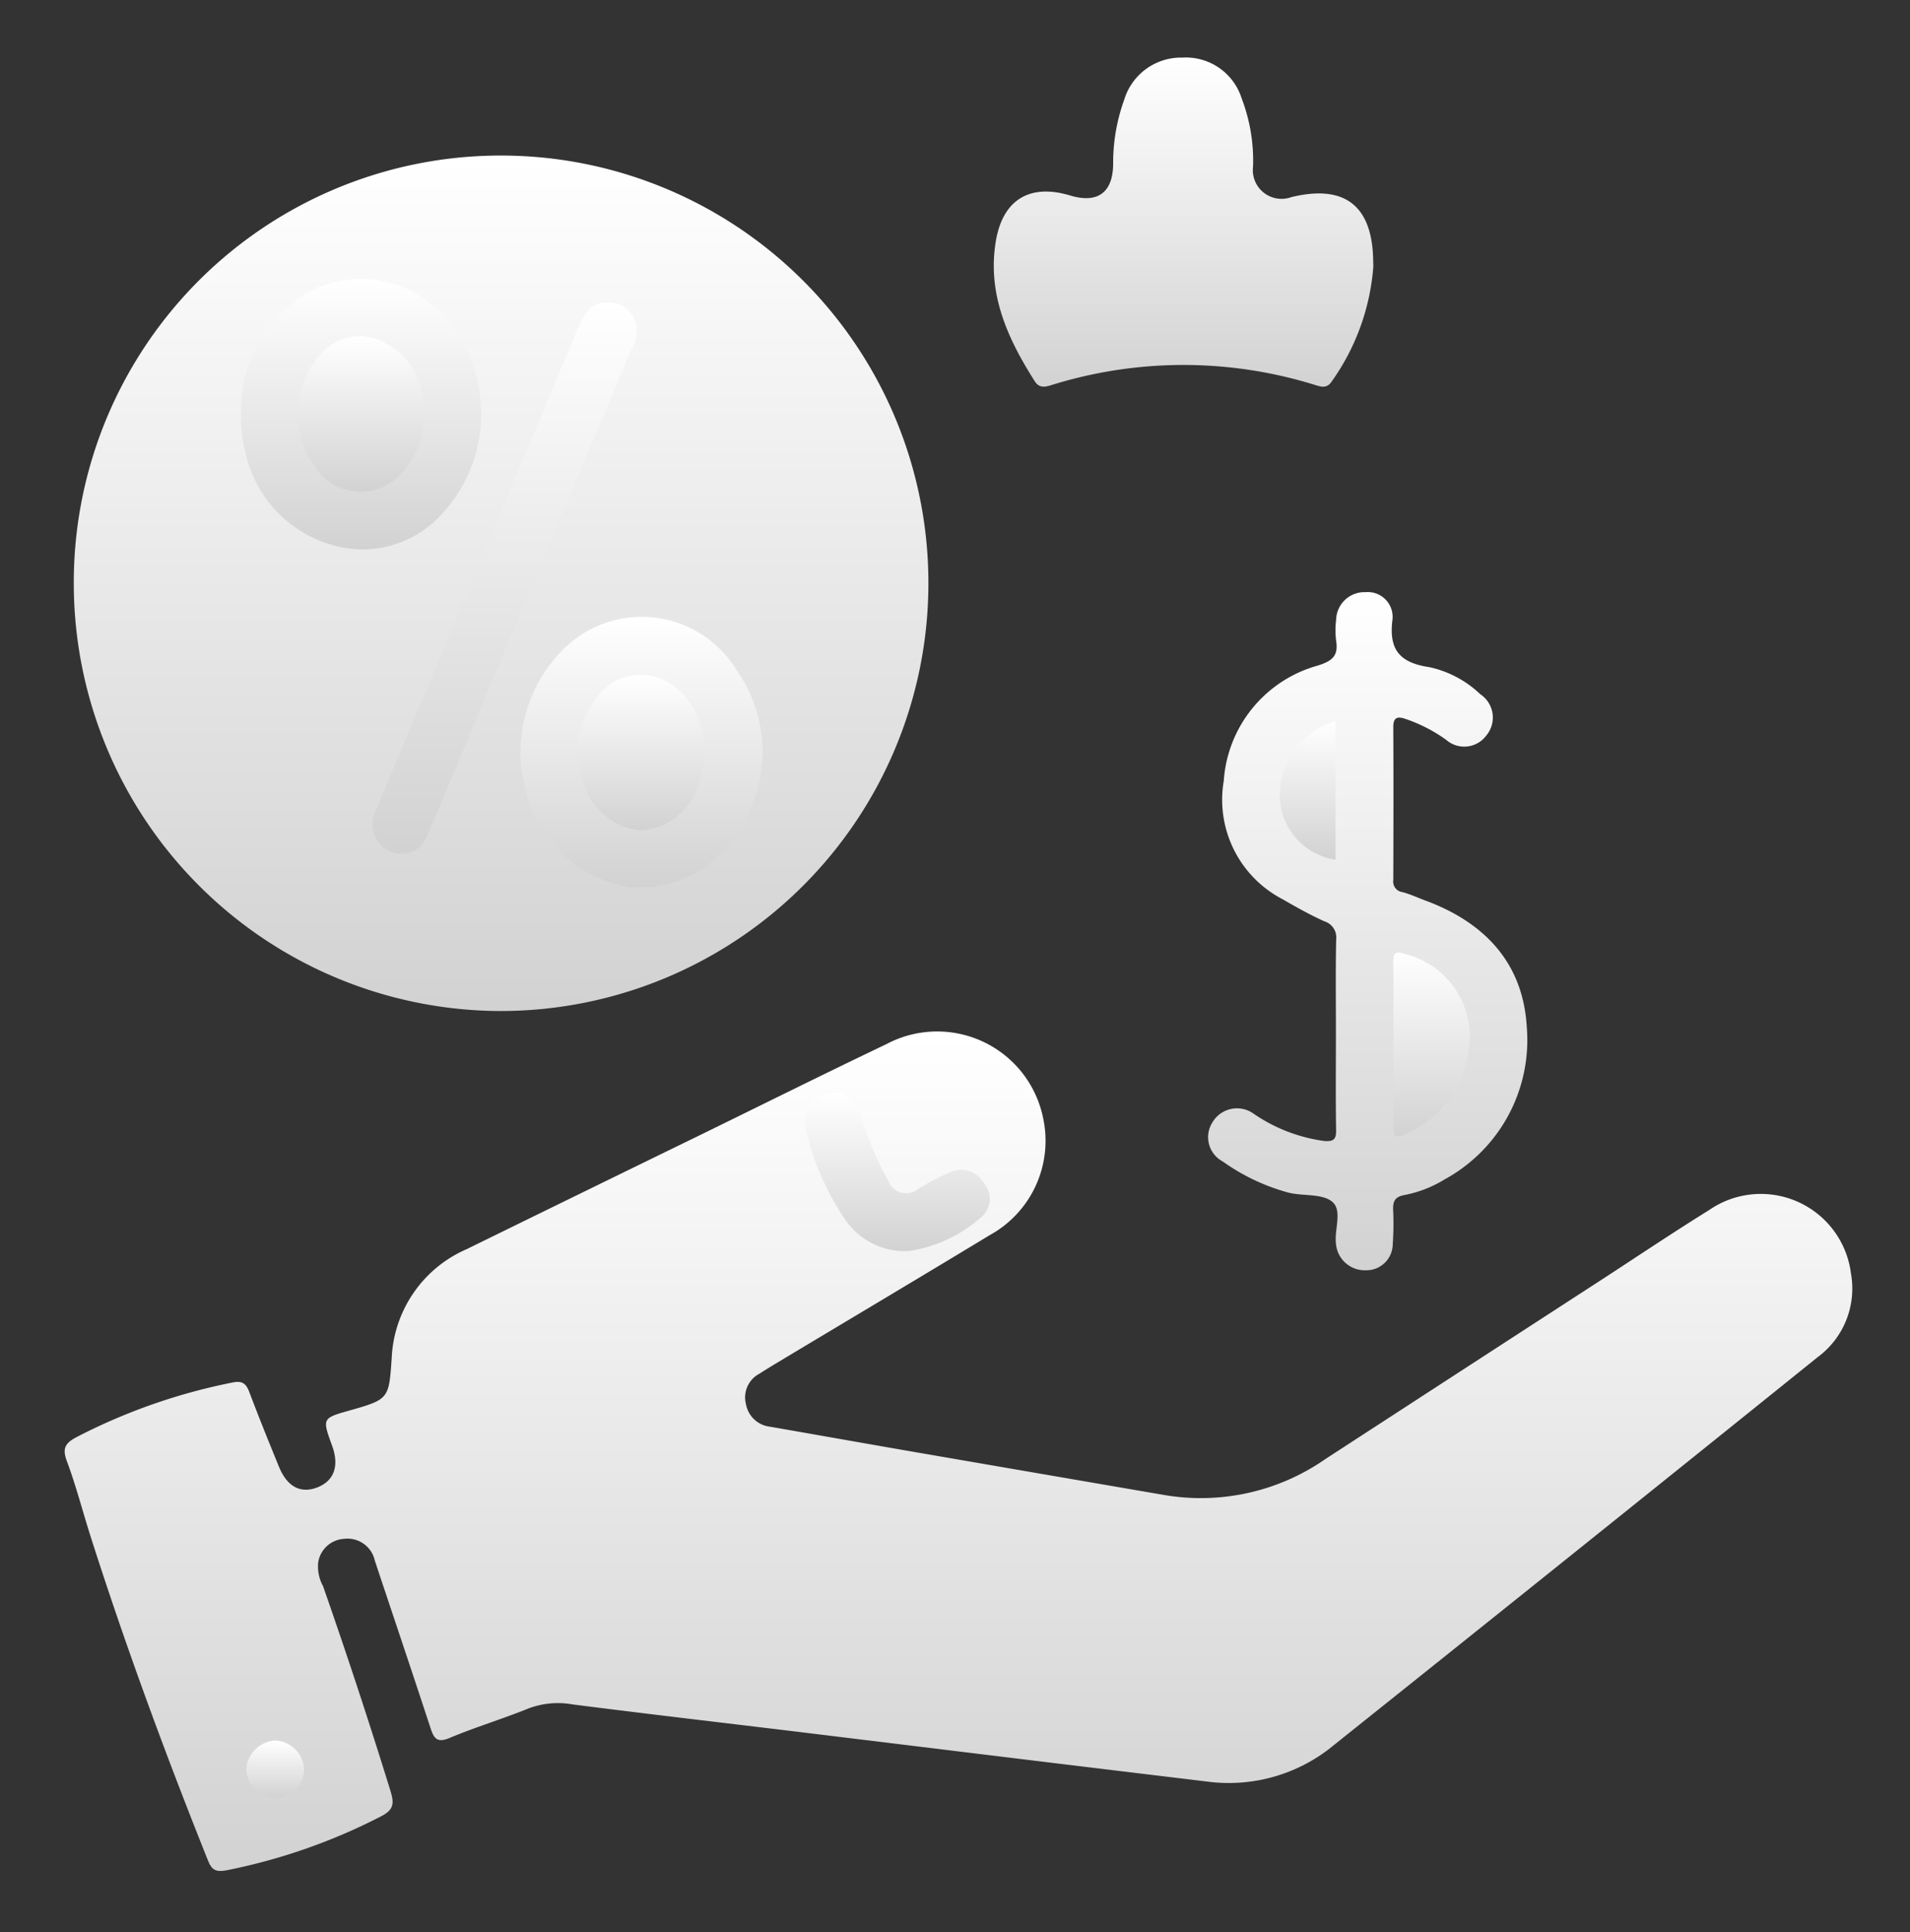 <svg xmlns="http://www.w3.org/2000/svg" xmlns:xlink="http://www.w3.org/1999/xlink" width="88.729" height="89.776" viewBox="0 0 88.729 89.776"><rect x="0" y="0" width="88.729" height="89.776" fill="#333333" stroke="none"/><defs><linearGradient id="a" x1=".5" x2=".5" y2="1" gradientUnits="objectBoundingBox"><stop offset="0" stop-color="#fff"/><stop offset="1" stop-color="#d2d2d2"/></linearGradient></defs><path fill="rgba(255,255,255,0)" d="M-307.228,96.758c-.372-1.255-.228-1.593.919-2.279A28.26,28.26,0,0,1-295.94,90.8c1.258-.193,1.661.041,2.167,1.211.131.3.107.873.684.646.482-.189,1.168-.035,1.277-.906A8.385,8.385,0,0,1-286.891,85c1.769-.882,3.539-1.765,5.335-2.59a.9.9,0,0,0,.62-1.055,6.906,6.906,0,0,1,0-1.574c.112-.813-.15-1.018-.966-.923a22.523,22.523,0,0,1-23.905-16.2,22.527,22.527,0,0,1,16.139-28.034,22.591,22.591,0,0,1,26.411,13.287c.463,1.142.463,1.142,1.591.484a13.4,13.4,0,0,1-2.19-5.731,6.983,6.983,0,0,1,1.3-5.287,4.371,4.371,0,0,1,3.616-1.8c.6.006.712-.236.8-.74.43-2.477,1.519-4.5,4.124-5.222,3.483-.968,6.533,1.07,7.229,4.8.15.807.357,1.14,1.3,1.193,2.457.136,4.374,2.532,4.518,5.3a11.649,11.649,0,0,1-1.875,6.878c-.346.558-.215.727.315.99a30.116,30.116,0,0,1,9.475,7.627,1.34,1.34,0,0,1,.048,2.019,1.326,1.326,0,0,1-2.055-.27,27.455,27.455,0,0,0-8.879-7.114,18.692,18.692,0,0,0-17.464.239.9.9,0,0,0-.575,1.149,22.473,22.473,0,0,1-15.3,25.485c-.806.242-1.1.585-1.031,1.37.039.463.007.932.007,1.515,1.694-.824,3.327-1.618,4.96-2.415,2.012-.98,4.01-1.989,6.036-2.938a7.684,7.684,0,0,1,11,5.38,7.545,7.545,0,0,1-3.207,7.858c-2.442,1.582-4.974,3.025-7.466,4.53-.171.1-.336.215-.667.428,1.45.253,2.738.481,4.026.7q5.421.935,10.841,1.866a7.445,7.445,0,0,0,5.473-1.269q8.024-5.214,16.055-10.418c1.361-.878,2.639-1.942,4.326-2.179.522-.074.323-.484.337-.755a30.791,30.791,0,0,0-1.836-11.749,37.54,37.54,0,0,0-3.468-7.308,1.321,1.321,0,0,1,.021-1.622,1.286,1.286,0,0,1,1.326-.475,1.4,1.4,0,0,1,.979.793c3.8,6.363,6,13.16,5.631,20.657-.018.376.066.526.46.672a6.874,6.874,0,0,1,2,12.1q-11.167,9.023-22.392,17.971a10.871,10.871,0,0,1-8.731,2.087c-4.155-.584-8.329-1.03-12.494-1.542q-6.117-.75-12.234-1.51c-1.331-.164-2.666-.3-4-.466a1.594,1.594,0,0,0-.768.106c-1.254.457-2.5.931-3.758,1.39-.354.13-.57.224-.391.72a1.461,1.461,0,0,1-.8,1.893,27.667,27.667,0,0,1-10.089,3.684.929.929,0,0,0-.28.158S-305.1,103.946-307.228,96.758Z" transform="translate(307.411 -29.376)"/><path fill="url(#a)" d="M-240.717,79.585c0-1.431-.019-2.862.012-4.292a.781.781,0,0,0-.549-.842c-.66-.3-1.3-.655-1.926-1.019a5.209,5.209,0,0,1-2.747-5.507,5.975,5.975,0,0,1,4.359-5.354c.679-.212.975-.451.86-1.159a4.033,4.033,0,0,1,0-.962,1.32,1.32,0,0,1,1.371-1.292,1.154,1.154,0,0,1,1.248,1.272c-.181,1.4.333,2.008,1.715,2.213A4.937,4.937,0,0,1-234.01,63.9a1.3,1.3,0,0,1,.277,1.921,1.275,1.275,0,0,1-1.86.2,7.132,7.132,0,0,0-1.932-.987c-.372-.122-.529-.021-.527.4.012,2.365.008,4.73,0,7.1a.491.491,0,0,0,.419.558c.363.094.708.258,1.062.389,2.756,1.017,4.554,2.9,4.721,5.892a7.369,7.369,0,0,1-3.822,7.07,5.517,5.517,0,0,1-1.859.723c-.455.084-.546.3-.527.708a13.372,13.372,0,0,1-.019,1.575,1.223,1.223,0,0,1-1.249,1.213,1.339,1.339,0,0,1-1.385-1.2c-.1-.678.319-1.577-.184-1.988-.469-.384-1.339-.251-2.016-.416a9.55,9.55,0,0,1-3.06-1.448,1.278,1.278,0,0,1-.482-1.819,1.322,1.322,0,0,1,1.9-.412,7.573,7.573,0,0,0,3.3,1.278c.426.029.552-.073.544-.508C-240.733,82.623-240.717,81.1-240.717,79.585Z" transform="translate(302.777 -31.647)"/><path fill="url(#a)" d="M-251,116.113c-2.191-.265-5.114-.616-8.036-.972q-5.38-.655-10.761-1.314c-3.587-.435-7.176-.85-10.759-1.308a3.877,3.877,0,0,0-2.047.183c-1.21.491-2.467.867-3.671,1.373-.588.248-.732.023-.891-.464-.849-2.593-1.723-5.178-2.584-7.768a1.3,1.3,0,0,0-1.433-1.017,1.292,1.292,0,0,0-1.2,1.1,1.9,1.9,0,0,0,.225,1.095q1.653,4.725,3.131,9.509c.184.6.161.885-.459,1.2a27.2,27.2,0,0,1-7.13,2.49c-.52.1-.707,0-.891-.462-1.984-4.962-3.832-9.973-5.455-15.065-.37-1.162-.673-2.348-1.1-3.489-.233-.624-.034-.85.493-1.125a27.3,27.3,0,0,1,7.215-2.518c.441-.091.622.048.77.442.442,1.168.909,2.326,1.383,3.481.378.919.994,1.244,1.757.96.8-.3,1.051-1,.708-1.944-.464-1.278-.464-1.278.828-1.642,1.82-.515,1.81-.545,1.941-2.438a5.792,5.792,0,0,1,3.49-5.056q5.361-2.629,10.727-5.244c2.924-1.429,5.835-2.88,8.772-4.282A5.022,5.022,0,0,1-258.7,85.3a5,5,0,0,1-2.485,5.416c-3.286,1.992-6.588,3.955-9.883,5.932-.274.164-.547.334-.817.506a1.243,1.243,0,0,0-.625,1.408,1.281,1.281,0,0,0,1.132,1.056c2.15.375,4.3.757,6.45,1.13q5.936,1.025,11.874,2.045a10.129,10.129,0,0,0,7.475-1.683q6.336-4.119,12.677-8.232c1.711-1.11,3.4-2.249,5.134-3.325a4.22,4.22,0,0,1,6.592,2.952,3.959,3.959,0,0,1-1.544,3.877q-11.352,9.142-22.741,18.236A7.646,7.646,0,0,1-251,116.113Z" transform="translate(307.163 -33.333)"/><path fill="url(#a)" d="M-303.7,57.039A19.833,19.833,0,0,1-283.585,37.2,19.858,19.858,0,0,1-264,57.218a19.874,19.874,0,0,1-19.894,19.725A19.875,19.875,0,0,1-303.7,57.039Z" transform="translate(307.128 -29.972)"/><path fill="url(#a)" d="M-239.8,41.961a10.57,10.57,0,0,1-1.926,5.347c-.225.34-.472.267-.746.184a20.589,20.589,0,0,0-12.3,0c-.285.087-.551.144-.759-.185-1.257-1.98-2.206-4.044-1.811-6.481.314-1.942,1.568-2.716,3.455-2.148,1.272.382,1.979-.126,2-1.442a8.606,8.606,0,0,1,.511-3,2.761,2.761,0,0,1,2.708-1.964,2.718,2.718,0,0,1,2.752,1.9,8.076,8.076,0,0,1,.527,3.165,1.334,1.334,0,0,0,1.782,1.416c2.506-.607,3.79.418,3.8,3.039Z" transform="translate(303.599 -29.596)"/><path fill="url(#a)" d="M-237.338,81.545c0-1.256.014-2.513-.007-3.768-.008-.485.076-.587.587-.412a3.936,3.936,0,0,1,2.965,3.861,5.013,5.013,0,0,1-3.027,4.528c-.524.181-.523-.067-.52-.442C-237.333,84.057-237.338,82.8-237.338,81.545Z" transform="translate(302.068 -33.029)"/><path fill="url(#a)" d="M-240.463,65.641v6.441a3.048,3.048,0,0,1-2.584-2.83A3.614,3.614,0,0,1-240.463,65.641Z" transform="translate(302.503 -32.141)"/><path fill="url(#a)" d="M-262.087,91.687a3.341,3.341,0,0,1-3-1.5,12.375,12.375,0,0,1-1.795-4.133,1.3,1.3,0,0,1,.9-1.641,1.249,1.249,0,0,1,1.631.9,14.2,14.2,0,0,0,1.3,3.125.876.876,0,0,0,1.375.369,11.736,11.736,0,0,1,1.468-.768,1.225,1.225,0,0,1,1.6.5,1.125,1.125,0,0,1-.146,1.589A6.524,6.524,0,0,1-262.087,91.687Z" transform="translate(304.323 -33.568)"/><path fill="url(#a)" d="M-293.648,119.567a1.389,1.389,0,0,1-1.38-1.289,1.434,1.434,0,0,1,1.322-1.365,1.4,1.4,0,0,1,1.363,1.315A1.323,1.323,0,0,1-293.648,119.567Z" transform="translate(306.467 -36.051)"/><path fill="url(#a)" d="M-281.235,66.926a6.8,6.8,0,0,1,1.806-4.827,5.156,5.156,0,0,1,8.2.726,6.608,6.608,0,0,1,.5,6.876,5.45,5.45,0,0,1-5.494,3.247,5.934,5.934,0,0,1-4.814-4.694A5.309,5.309,0,0,1-281.235,66.926Z" transform="translate(305.415 -31.742)"/><path fill="url(#a)" d="M-295.288,49.637a6.319,6.319,0,0,1,1.862-4.643,5.138,5.138,0,0,1,7.538.114,6.817,6.817,0,0,1,0,9.137,4.951,4.951,0,0,1-5,1.565,5.739,5.739,0,0,1-4.2-4.357A6.231,6.231,0,0,1-295.288,49.637Z" transform="translate(306.486 -30.446)"/><path fill="url(#a)" d="M-287.068,70.179a1.374,1.374,0,0,1-1.427-2.042c.757-1.853,1.542-3.695,2.316-5.541q3.551-8.467,7.1-16.934c.267-.637.632-1.108,1.406-1.08a1.283,1.283,0,0,1,1.226.942,1.7,1.7,0,0,1-.242,1.331q-4.258,10.158-8.519,20.313c-.3.722-.612,1.443-.916,2.165A1.28,1.28,0,0,1-287.068,70.179Z" transform="translate(305.98 -30.535)"/><path fill="url(#a)" d="M-275.379,63.321c1.675.012,3.055,1.8,2.9,3.79a5.137,5.137,0,0,1-.243,1.191,2.974,2.974,0,0,1-2.7,2.24,3.051,3.051,0,0,1-2.681-2.284,4.089,4.089,0,0,1,.579-3.811A2.5,2.5,0,0,1-275.379,63.321Z" transform="translate(305.194 -31.964)"/><path fill="url(#a)" d="M-286.6,49.877a3.757,3.757,0,0,1-.976,2.725,2.519,2.519,0,0,1-3.9-.033,4.2,4.2,0,0,1,.034-5.372,2.4,2.4,0,0,1,2.6-.806,3.266,3.266,0,0,1,2.2,2.79A5,5,0,0,1-286.6,49.877Z" transform="translate(306.268 -30.664)"/></svg>